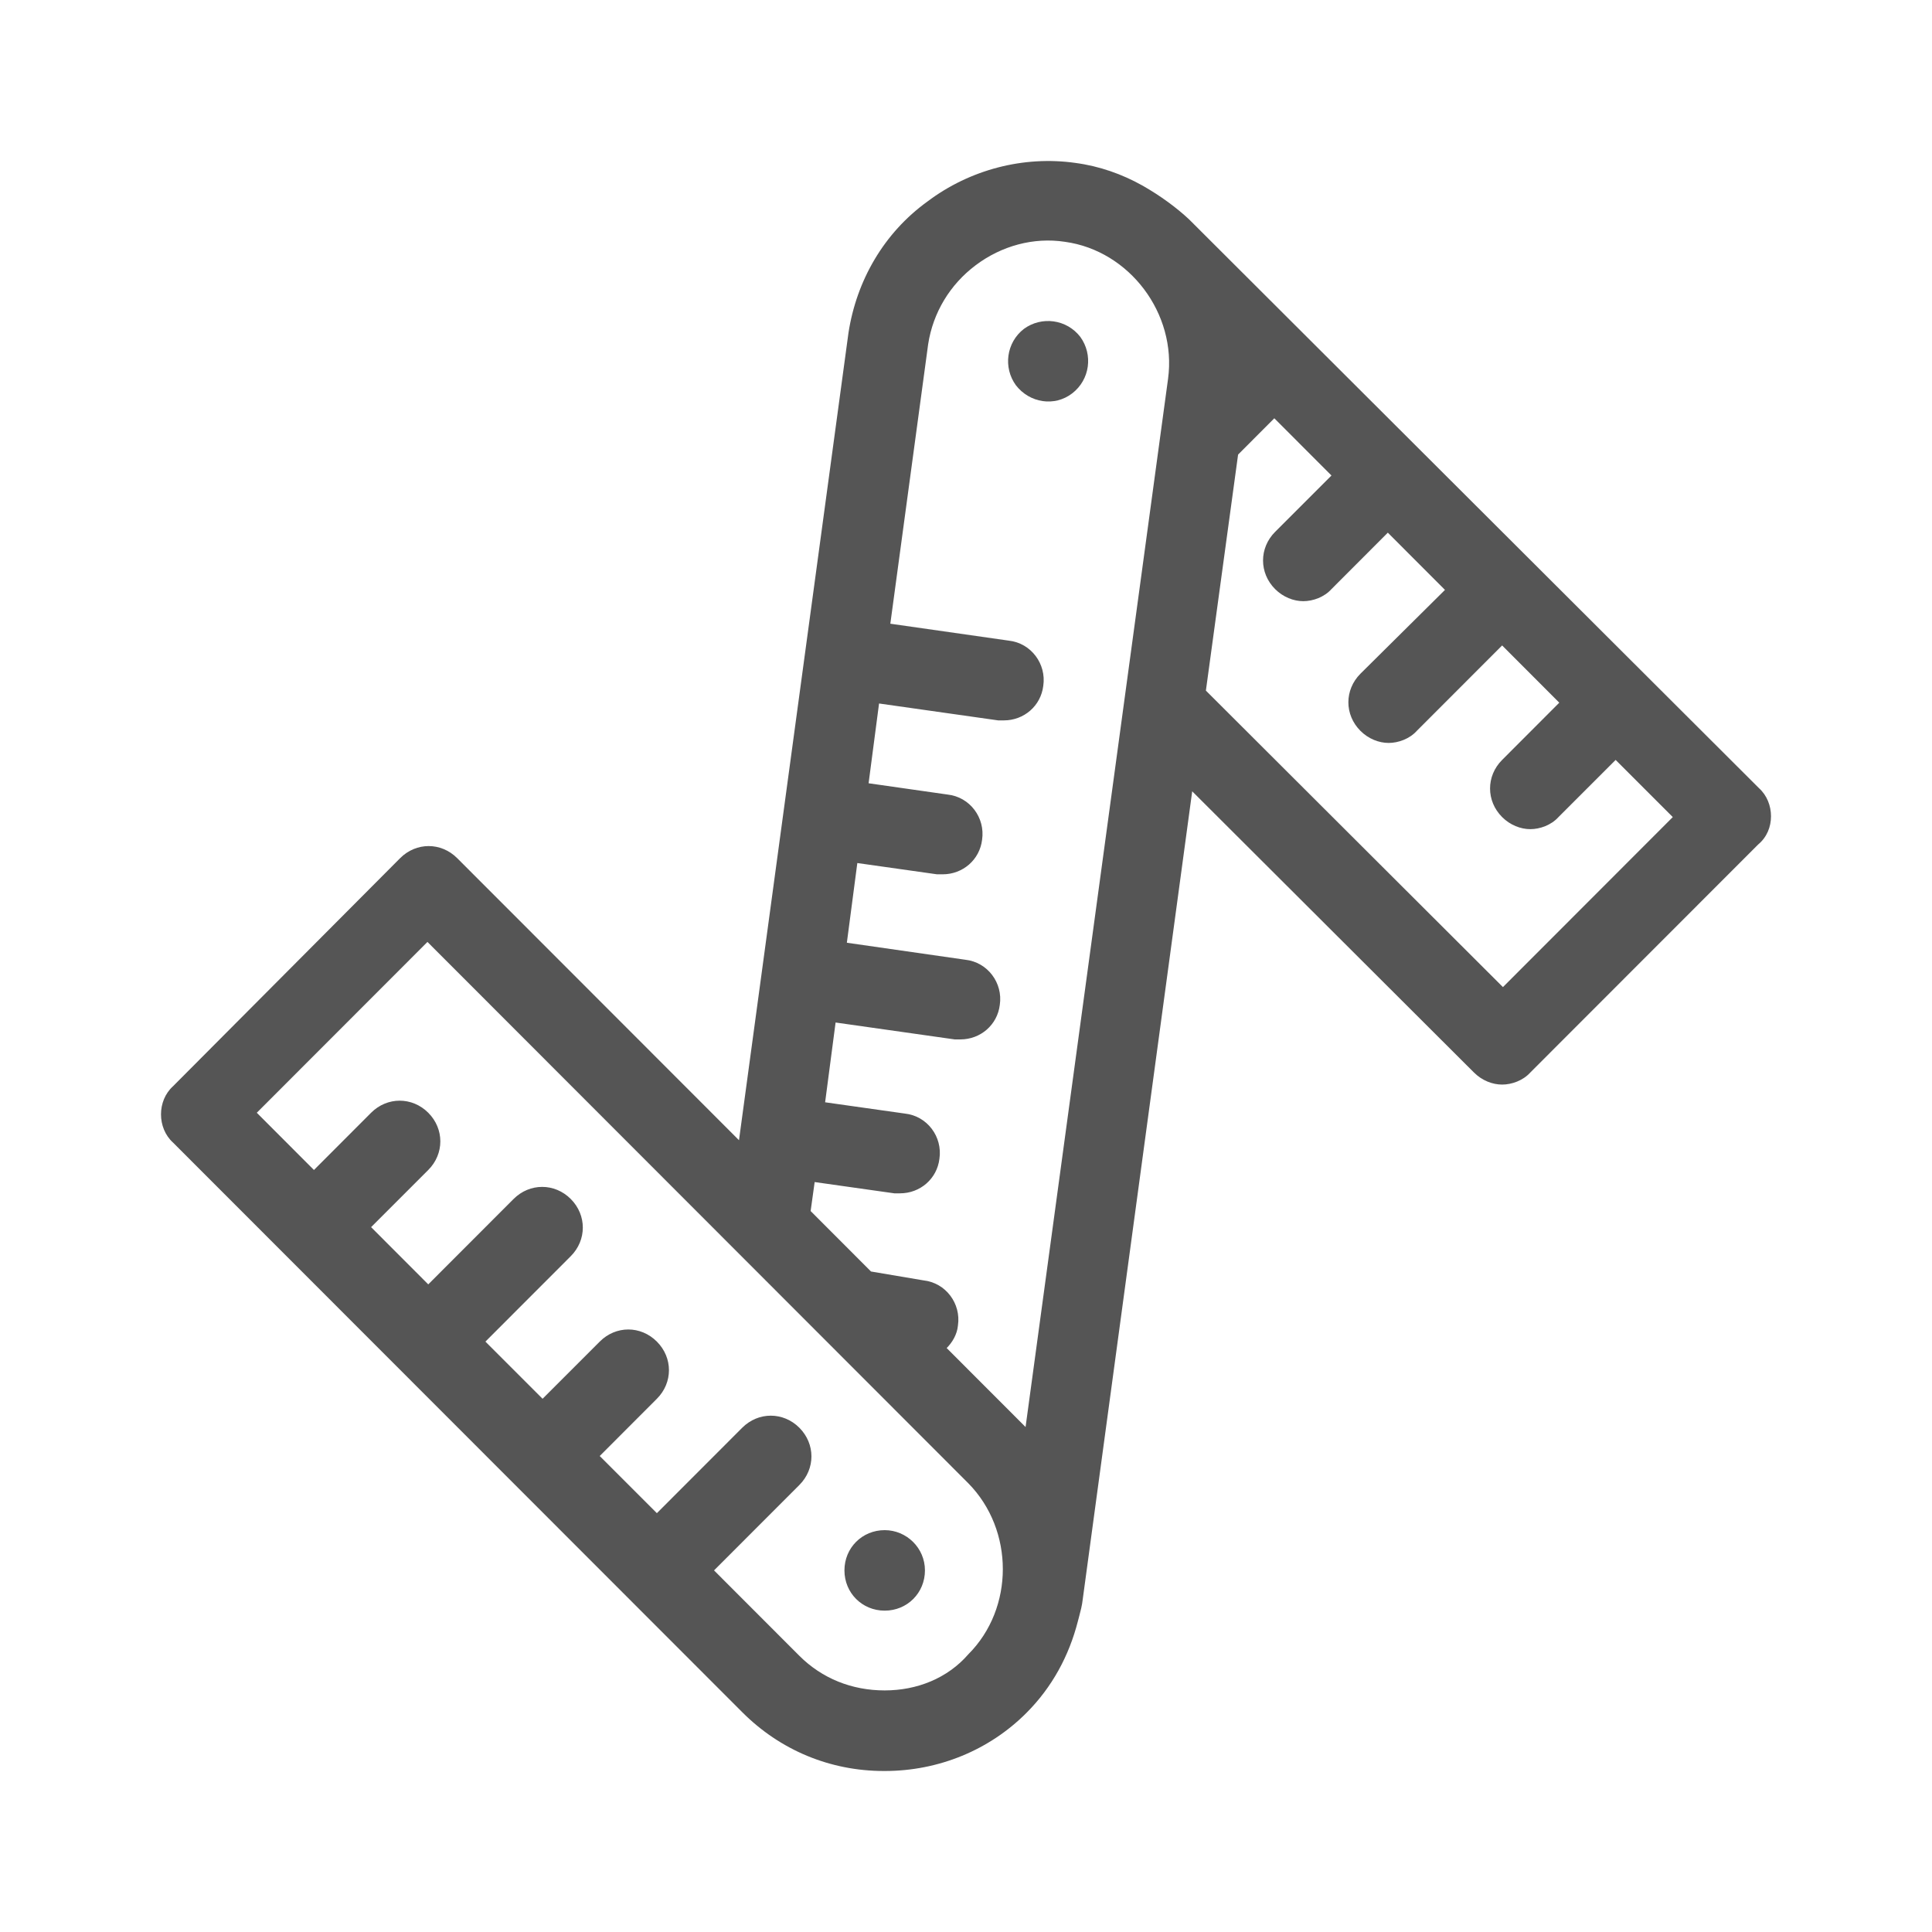 <svg width="24" height="24" viewBox="0 0 24 24" fill="none" xmlns="http://www.w3.org/2000/svg">
<path fill-rule="evenodd" clip-rule="evenodd" d="M21.85 9.79L14.77 2.724C14.62 2.584 14.42 2.434 14.19 2.304C13.94 2.164 13.66 2.064 13.36 2.024C12.72 1.933 12.05 2.104 11.52 2.504C10.98 2.894 10.64 3.485 10.54 4.135L9.18 14.164L5.68 10.661C5.48 10.46 5.17 10.46 4.97 10.661L2.15 13.493C2.05 13.583 2 13.713 2 13.843C2 13.973 2.05 14.104 2.15 14.194L9.22 21.269C9.69 21.74 10.31 22 10.98 22H10.99C11.66 22 12.29 21.74 12.75 21.279C13.07 20.959 13.28 20.569 13.39 20.139C13.395 20.119 13.4 20.099 13.406 20.078C13.423 20.014 13.442 19.944 13.45 19.868L14.81 9.83L18.31 13.323C18.41 13.423 18.54 13.473 18.66 13.473C18.78 13.473 18.92 13.423 19.01 13.323L21.84 10.491C21.95 10.4 22 10.27 22 10.14C22 10.01 21.95 9.88 21.85 9.79ZM11.53 4.275C11.59 3.885 11.8 3.535 12.12 3.295C12.44 3.054 12.84 2.944 13.23 3.004C14.03 3.114 14.62 3.895 14.51 4.706L12.74 17.727L11.76 16.746C11.83 16.676 11.89 16.576 11.9 16.465C11.94 16.195 11.75 15.935 11.47 15.905L10.82 15.795L10.07 15.044L10.12 14.684L11.11 14.824H11.18C11.43 14.824 11.64 14.644 11.67 14.394C11.71 14.123 11.52 13.863 11.24 13.833L10.25 13.693L10.38 12.702L11.86 12.912H11.93C12.18 12.912 12.39 12.732 12.42 12.482C12.46 12.212 12.27 11.952 11.99 11.922L10.52 11.711L10.65 10.721L11.64 10.861H11.71C11.96 10.861 12.17 10.681 12.2 10.431C12.24 10.16 12.05 9.9 11.77 9.87L10.79 9.73L10.92 8.739L12.4 8.949H12.47C12.72 8.949 12.93 8.769 12.96 8.519C13 8.249 12.81 7.988 12.53 7.958L11.06 7.748L11.53 4.275ZM10.99 20.999C10.58 20.999 10.21 20.849 9.93 20.569L8.87 19.508L9.93 18.447C10.13 18.247 10.13 17.937 9.93 17.736C9.73 17.536 9.42 17.536 9.22 17.736L8.16 18.797L7.45 18.087L8.16 17.376C8.36 17.176 8.36 16.866 8.16 16.666C7.96 16.465 7.65 16.465 7.45 16.666L6.74 17.376L6.03 16.666L7.09 15.605C7.29 15.405 7.29 15.094 7.09 14.894C6.89 14.694 6.58 14.694 6.38 14.894L5.32 15.955L4.61 15.244L5.32 14.534C5.52 14.334 5.52 14.023 5.32 13.823C5.12 13.623 4.81 13.623 4.61 13.823L3.9 14.534L3.19 13.823L5.31 11.701L12.03 18.427C12.6 19.008 12.6 19.978 12.03 20.549C11.77 20.849 11.39 20.999 10.99 20.999ZM18.67 12.262L14.98 8.579L15.38 5.647L15.83 5.196L16.54 5.907L15.84 6.607C15.64 6.807 15.64 7.118 15.84 7.318C15.94 7.418 16.07 7.468 16.19 7.468C16.31 7.468 16.45 7.418 16.54 7.318L17.24 6.617L17.95 7.328L16.9 8.369C16.7 8.569 16.7 8.879 16.9 9.079C17 9.179 17.13 9.229 17.25 9.229C17.37 9.229 17.51 9.179 17.6 9.079L18.66 8.018L19.37 8.729L18.66 9.44C18.46 9.64 18.46 9.95 18.66 10.15C18.76 10.25 18.89 10.3 19.01 10.3C19.13 10.3 19.27 10.25 19.36 10.15L20.07 9.44L20.78 10.15L18.67 12.262ZM13.32 4.886C13.54 4.716 13.58 4.406 13.42 4.185C13.25 3.965 12.94 3.925 12.72 4.085C12.5 4.255 12.46 4.566 12.62 4.786C12.79 5.006 13.1 5.056 13.32 4.886ZM10.49 19.508C10.49 19.228 10.71 19.008 10.99 19.008C11.26 19.008 11.49 19.228 11.49 19.508C11.49 19.788 11.27 20.008 10.99 20.008C10.71 20.008 10.49 19.788 10.49 19.508Z" fill="#555555"/>
</svg>
